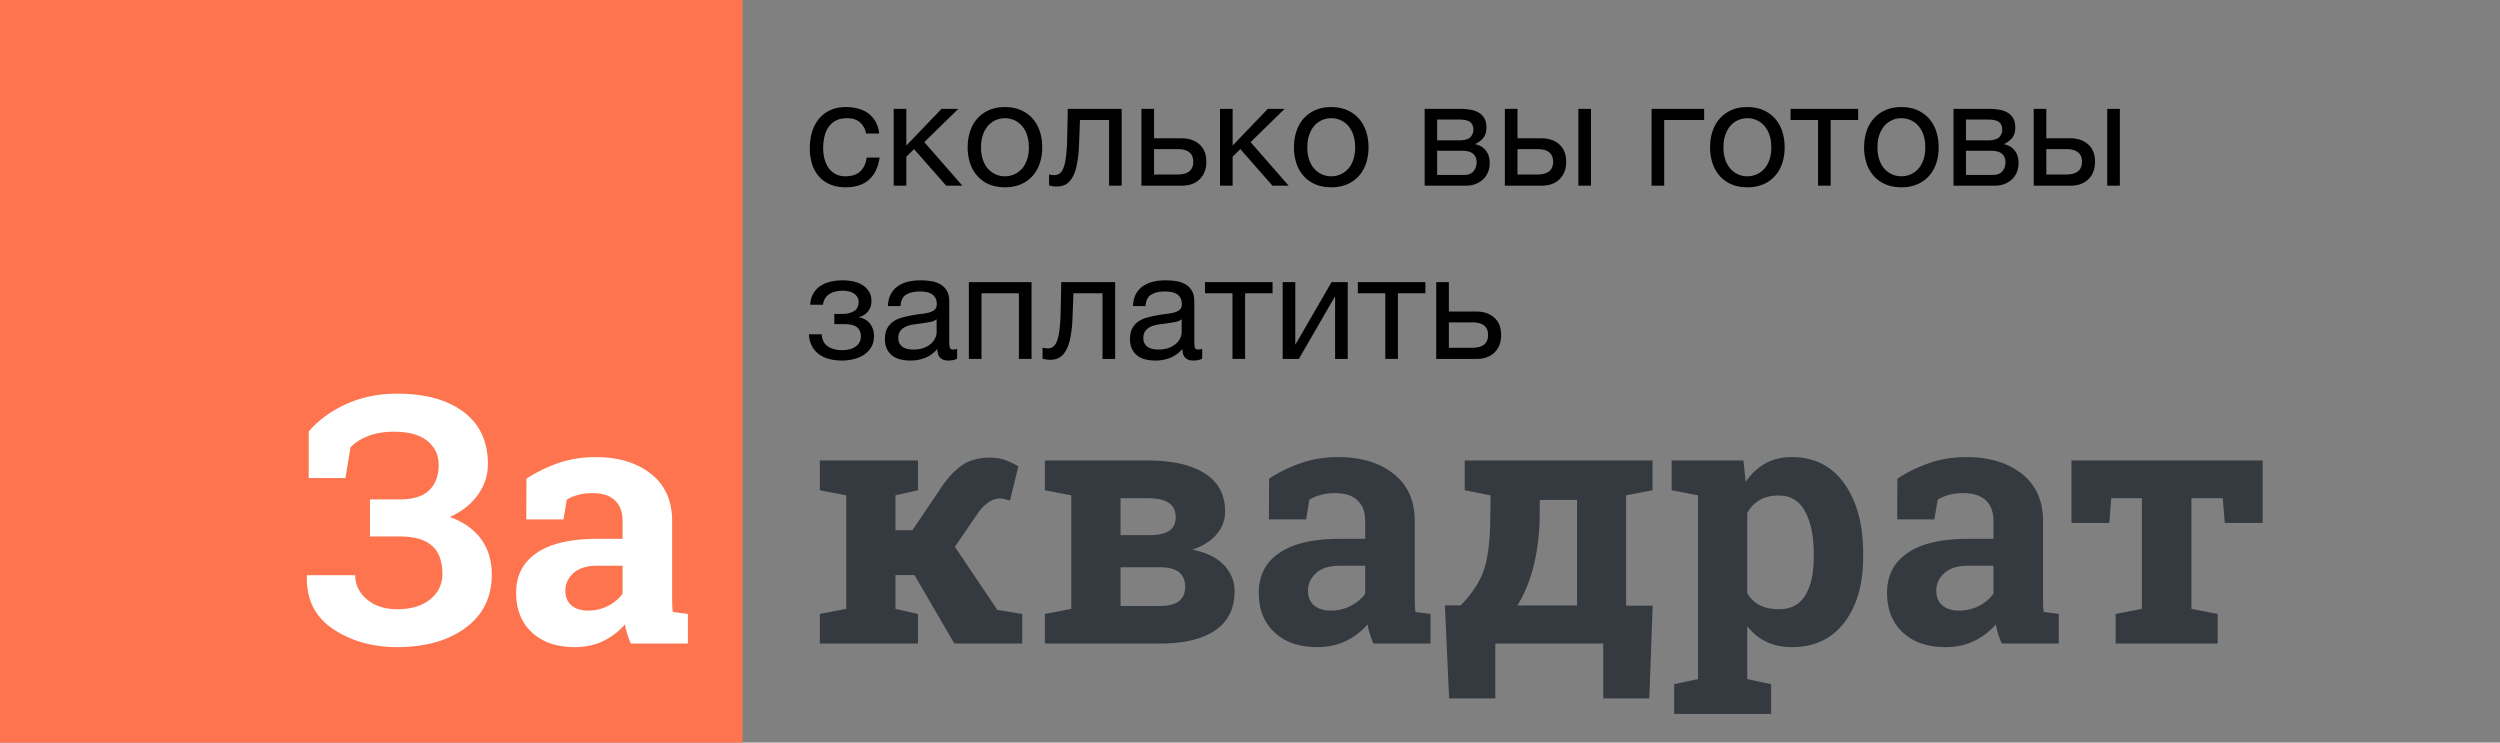 <svg xmlns="http://www.w3.org/2000/svg" width="202" height="60" viewBox="0 0 202 60">
    <rect x="0" y="0" width="202" height="60" fill="#808080" stroke="none"/>
    <g fill="none" fill-rule="evenodd">
        <path fill="#FE744E" d="M0 0h60v60H0z"/>
        <path fill="#343A40" d="M66.244 39.613v-2.406h7.93v2.406l-1.819.41v2.817h1.368l2.215-3.281c.555-.857 1.139-1.502 1.75-1.935.61-.433 1.371-.65 2.283-.65.455 0 .866.064 1.23.192.365.128.725.3 1.08.52l-.67 2.761-.512-.136a1.707 1.707 0 0 0-.376-.028c-.274 0-.563.105-.869.315-.305.21-.567.474-.786.793l-1.914 2.789 3.432 5.1 2.01.327V52h-5.483l-3.226-5.537h-1.532v2.734l1.819.41V52h-7.93v-2.393l2.133-.41v-9.174l-2.133-.41zm26.496-2.406c1.969 0 3.503.346 4.6 1.04 1.1.692 1.648 1.722 1.648 3.089 0 .693-.23 1.308-.69 1.846-.46.537-1.114.948-1.962 1.23 1.121.219 1.971.631 2.55 1.237.579.607.868 1.315.868 2.126 0 1.395-.522 2.448-1.566 3.159-1.043.71-2.54 1.066-4.49 1.066h-9.27v-2.393l2.133-.41v-9.174l-2.133-.41v-2.406h8.312zm-2.2 8.627v3.13h3.157c.702 0 1.222-.129 1.559-.389.337-.26.506-.645.506-1.155s-.162-.902-.486-1.176c-.323-.273-.85-.41-1.579-.41H90.54zm0-2.598h2.419c.702-.009 1.217-.132 1.545-.369.328-.237.492-.588.492-1.053 0-.537-.187-.932-.56-1.182-.374-.25-.94-.376-1.696-.376h-2.2v2.98zM110.978 52a7.22 7.22 0 0 1-.288-.759 5.985 5.985 0 0 1-.191-.786 5.492 5.492 0 0 1-1.73 1.326c-.679.337-1.456.506-2.33.506-1.45 0-2.6-.394-3.453-1.183-.852-.788-1.278-1.861-1.278-3.22 0-1.385.556-2.456 1.668-3.212 1.112-.757 2.743-1.135 4.894-1.135h2.038v-1.45c0-.71-.205-1.261-.616-1.653-.41-.392-1.016-.588-1.818-.588-.456 0-.861.052-1.217.157-.355.105-.642.23-.861.376l-.26 1.586h-3.008l.014-3.281c.73-.493 1.565-.907 2.509-1.245.943-.337 1.97-.505 3.083-.505 1.832 0 3.32.448 4.464 1.346 1.144.898 1.715 2.176 1.715 3.835v6.112c0 .227.003.442.007.642.005.2.02.392.048.574l1.217.164V52h-4.607zm-3.46-2.666a3.46 3.46 0 0 0 1.641-.39c.492-.26.875-.585 1.149-.977V45.71h-2.038c-.847 0-1.49.198-1.927.595-.438.396-.656.872-.656 1.428 0 .502.161.894.485 1.176.323.283.772.424 1.347.424zm10.514-.424c.912-.948 1.527-1.88 1.846-2.796.319-.916.497-2.221.533-3.917l.027-2.174-2.091-.41v-2.406h15.175v2.406l-2.132.41v8.914h2.146l-.273 7.493h-3.72V52h-8.722v4.43h-3.732l-.342-7.52h1.285zm6.371-6.713c-.073 1.468-.264 2.755-.574 3.863-.31 1.107-.72 2.062-1.23 2.864h4.826v-8.531h-3.008l-.014 1.804zm10.664-2.584v-2.406h5.797l.192 1.723c.437-.638.961-1.13 1.572-1.477.61-.346 1.322-.52 2.133-.52 1.832 0 3.254.716 4.265 2.147 1.012 1.431 1.518 3.313 1.518 5.647v.287c0 2.187-.506 3.946-1.518 5.277-1.011 1.33-2.424 1.996-4.238 1.996-.775 0-1.463-.143-2.064-.43a4.24 4.24 0 0 1-1.545-1.265v4.28l1.927.41v2.406h-7.834V55.28l1.928-.41V40.023l-2.133-.41zm11.485 5.114c0-1.395-.233-2.525-.698-3.391-.464-.866-1.175-1.299-2.132-1.299-.602 0-1.115.123-1.538.37a2.634 2.634 0 0 0-1.005 1.052v6.48c.246.42.58.739 1.005.957.423.22.945.329 1.565.329.966 0 1.675-.379 2.126-1.135.451-.757.677-1.782.677-3.076v-.287zM161.743 52a7.22 7.22 0 0 1-.288-.759 5.985 5.985 0 0 1-.191-.786 5.492 5.492 0 0 1-1.73 1.326c-.679.337-1.456.506-2.33.506-1.45 0-2.6-.394-3.453-1.183-.852-.788-1.278-1.861-1.278-3.22 0-1.385.556-2.456 1.668-3.212 1.112-.757 2.743-1.135 4.894-1.135h2.037v-1.45c0-.71-.205-1.261-.615-1.653-.41-.392-1.016-.588-1.818-.588-.456 0-.862.052-1.217.157-.356.105-.643.23-.861.376l-.26 1.586h-3.008l.014-3.281c.729-.493 1.565-.907 2.508-1.245.944-.337 1.971-.505 3.083-.505 1.832 0 3.32.448 4.464 1.346 1.144.898 1.716 2.176 1.716 3.835v6.112c0 .227.002.442.007.642s.02.392.048.574l1.217.164V52h-4.608zm-3.46-2.666a3.46 3.46 0 0 0 1.64-.39c.493-.26.876-.585 1.15-.977V45.71h-2.038c-.848 0-1.49.198-1.928.595-.437.396-.656.872-.656 1.428 0 .502.162.894.486 1.176.323.283.772.424 1.346.424zm24.541-12.127v5.045h-3.062l-.164-1.996h-2.53v8.941l2.12.41V52h-8.245v-2.393l2.12-.41v-8.941h-2.475l-.15 1.996h-3.063v-5.045h15.45z"/>
        <path fill="#FFF" d="M32.313 40.352c1.066 0 1.854-.247 2.365-.739.51-.492.765-1.18.765-2.064 0-.775-.3-1.413-.902-1.914-.602-.502-1.508-.752-2.72-.752-.785 0-1.475.116-2.072.348-.597.233-1.073.54-1.429.923l-.41 2.475h-2.967v-3.76c.775-.911 1.782-1.65 3.022-2.215 1.24-.565 2.616-.847 4.129-.847 2.26 0 4.047.492 5.36 1.476 1.312.985 1.968 2.388 1.968 4.211 0 .912-.274 1.746-.82 2.502-.547.757-1.3 1.349-2.256 1.777 1.093.392 1.932.983 2.515 1.77.584.79.875 1.749.875 2.879 0 1.832-.706 3.267-2.119 4.307-1.413 1.039-3.254 1.558-5.523 1.558-1.996 0-3.724-.488-5.182-1.463-1.458-.975-2.165-2.397-2.119-4.265l.027-.082h3.883c0 .774.317 1.426.95 1.955.634.528 1.447.793 2.44.793 1.122 0 2.01-.267 2.667-.8.656-.533.984-1.215.984-2.044 0-1.048-.287-1.816-.861-2.304-.574-.487-1.431-.731-2.57-.731h-2.42v-2.994h2.42zM50.974 52a7.22 7.22 0 0 1-.288-.759 5.985 5.985 0 0 1-.19-.786 5.492 5.492 0 0 1-1.73 1.326c-.68.337-1.456.506-2.331.506-1.45 0-2.6-.394-3.453-1.183-.852-.788-1.278-1.861-1.278-3.22 0-1.385.556-2.456 1.668-3.212 1.112-.757 2.744-1.135 4.895-1.135h2.037v-1.45c0-.71-.205-1.261-.616-1.653-.41-.392-1.016-.588-1.818-.588-.456 0-.861.052-1.217.157-.355.105-.642.23-.861.376l-.26 1.586h-3.008l.014-3.281c.73-.493 1.565-.907 2.509-1.245.943-.337 1.97-.505 3.083-.505 1.832 0 3.32.448 4.464 1.346 1.144.898 1.716 2.176 1.716 3.835v6.112c0 .227.002.442.006.642.005.2.02.392.048.574l1.217.164V52h-4.607zm-3.46-2.666a3.46 3.46 0 0 0 1.641-.39c.492-.26.875-.585 1.149-.977V45.71h-2.037c-.848 0-1.49.198-1.928.595-.438.396-.656.872-.656 1.428 0 .502.161.894.485 1.176.324.283.772.424 1.347.424z"/>
        <path fill="#000" d="M68.336 15.132c-.472 0-.89-.076-1.254-.228a2.432 2.432 0 0 1-.912-.648 2.81 2.81 0 0 1-.552-.996 4.165 4.165 0 0 1-.186-1.284c0-.464.06-.898.18-1.302s.302-.756.546-1.056c.244-.3.548-.536.912-.708.364-.172.794-.258 1.29-.258.352 0 .682.042.99.126.308.084.58.214.816.39.236.176.43.398.582.666.152.268.248.586.288.954H69.98c-.08-.392-.248-.696-.504-.912-.256-.216-.6-.324-1.032-.324-.368 0-.676.068-.924.204a1.647 1.647 0 0 0-.594.54 2.272 2.272 0 0 0-.318.774 4.22 4.22 0 0 0-.096.906c0 .288.034.568.102.84.068.272.174.514.318.726.144.212.33.382.558.51.228.128.506.192.834.192.504 0 .898-.132 1.182-.396.284-.264.458-.636.522-1.116h1.044c-.112.776-.396 1.37-.852 1.782-.456.412-1.084.618-1.884.618zm3.876-6.336h1.02v2.964l2.844-2.964h1.356l-2.748 2.688L77.756 15h-1.308l-2.592-2.952-.624.612V15h-1.02V8.796zm8.988 6.336c-.496 0-.93-.082-1.302-.246a2.662 2.662 0 0 1-.942-.684 2.903 2.903 0 0 1-.576-1.026 4.075 4.075 0 0 1-.192-1.272c0-.456.064-.882.192-1.278s.32-.74.576-1.032c.256-.292.57-.522.942-.69.372-.168.806-.252 1.302-.252.488 0 .92.084 1.296.252.376.168.692.398.948.69.256.292.448.636.576 1.032.128.396.192.822.192 1.278 0 .456-.064.88-.192 1.272s-.32.734-.576 1.026a2.65 2.65 0 0 1-.948.684 3.215 3.215 0 0 1-1.296.246zm0-.888c.264 0 .514-.052.75-.156.236-.104.442-.254.618-.45s.314-.44.414-.732c.1-.292.15-.626.15-1.002s-.05-.71-.15-1.002a2.162 2.162 0 0 0-.414-.738 1.763 1.763 0 0 0-.618-.456 1.84 1.84 0 0 0-.75-.156 1.84 1.84 0 0 0-.75.156 1.763 1.763 0 0 0-.618.456c-.176.2-.314.446-.414.738-.1.292-.15.626-.15 1.002s.05.71.15 1.002c.1.292.238.536.414.732.176.196.382.346.618.45.236.104.486.156.75.156zm4.164.828c-.104 0-.212-.01-.324-.03a6.942 6.942 0 0 1-.276-.054v-.9a1.312 1.312 0 0 0 .42.06.686.686 0 0 0 .606-.312c.14-.208.244-.528.312-.96.068-.432.11-.986.126-1.662.016-.676.032-1.482.048-2.418h4.356V15h-1.02V9.696H87.26c-.024.728-.05 1.418-.078 2.07a9.55 9.55 0 0 1-.21 1.71c-.112.488-.292.876-.54 1.164-.248.288-.604.432-1.068.432zm6.864-6.276h1.02v2.376h2.208c.608 0 1.096.166 1.464.498.368.332.552.798.552 1.398 0 .584-.176 1.052-.528 1.404-.352.352-.832.528-1.44.528h-3.276V8.796zm2.904 5.304c.856 0 1.284-.344 1.284-1.032 0-.68-.428-1.02-1.284-1.02h-1.884V14.1h1.884zm3.444-5.304h1.02v2.964l2.844-2.964h1.356l-2.748 2.688L104.12 15h-1.308l-2.592-2.952-.624.612V15h-1.02V8.796zm8.988 6.336c-.496 0-.93-.082-1.302-.246a2.662 2.662 0 0 1-.942-.684 2.903 2.903 0 0 1-.576-1.026 4.075 4.075 0 0 1-.192-1.272c0-.456.064-.882.192-1.278s.32-.74.576-1.032c.256-.292.57-.522.942-.69.372-.168.806-.252 1.302-.252.488 0 .92.084 1.296.252.376.168.692.398.948.69.256.292.448.636.576 1.032.128.396.192.822.192 1.278 0 .456-.064.88-.192 1.272s-.32.734-.576 1.026a2.65 2.65 0 0 1-.948.684 3.215 3.215 0 0 1-1.296.246zm0-.888c.264 0 .514-.052.75-.156.236-.104.442-.254.618-.45s.314-.44.414-.732c.1-.292.15-.626.15-1.002s-.05-.71-.15-1.002a2.162 2.162 0 0 0-.414-.738 1.763 1.763 0 0 0-.618-.456 1.84 1.84 0 0 0-.75-.156 1.84 1.84 0 0 0-.75.156 1.763 1.763 0 0 0-.618.456c-.176.2-.314.446-.414.738-.1.292-.15.626-.15 1.002s.05.71.15 1.002c.1.292.238.536.414.732.176.196.382.346.618.45.236.104.486.156.75.156zm7.548-5.448h2.868c.272 0 .534.02.786.06.252.04.478.114.678.222.2.108.36.262.48.462s.18.456.18.768c0 .336-.08.608-.24.816-.16.208-.384.38-.672.516v.012c.36.072.646.24.858.504.212.264.318.604.318 1.02 0 .264-.046.508-.138.732a1.65 1.65 0 0 1-.39.576c-.168.16-.368.286-.6.378a2.033 2.033 0 0 1-.756.138h-3.372V8.796zm3.18 5.34c.336 0 .59-.098.762-.294.172-.196.258-.442.258-.738 0-.28-.092-.504-.276-.672-.184-.168-.492-.252-.924-.252h-1.992v1.956h2.172zm-.42-2.796c.44 0 .746-.08.918-.24a.827.827 0 0 0 .258-.636c0-.256-.084-.454-.252-.594-.168-.14-.476-.21-.924-.21h-1.752v1.68h1.752zm3.72-2.544h1.02v2.376h1.92c.608 0 1.096.166 1.464.498.368.332.552.798.552 1.398 0 .584-.176 1.052-.528 1.404-.352.352-.832.528-1.44.528h-2.988V8.796zm2.616 5.304c.856 0 1.284-.344 1.284-1.032 0-.68-.428-1.02-1.284-1.02h-1.596V14.1h1.596zm3.324-5.304h1.02V15h-1.02V8.796zm5.916 0h4.248v.9h-3.228V15h-1.02V8.796zm7.74 6.336c-.496 0-.93-.082-1.302-.246a2.662 2.662 0 0 1-.942-.684 2.903 2.903 0 0 1-.576-1.026 4.075 4.075 0 0 1-.192-1.272c0-.456.064-.882.192-1.278s.32-.74.576-1.032c.256-.292.57-.522.942-.69.372-.168.806-.252 1.302-.252.488 0 .92.084 1.296.252.376.168.692.398.948.69.256.292.448.636.576 1.032.128.396.192.822.192 1.278 0 .456-.064.88-.192 1.272s-.32.734-.576 1.026a2.65 2.65 0 0 1-.948.684 3.215 3.215 0 0 1-1.296.246zm0-.888c.264 0 .514-.052.75-.156.236-.104.442-.254.618-.45s.314-.44.414-.732c.1-.292.15-.626.15-1.002s-.05-.71-.15-1.002a2.162 2.162 0 0 0-.414-.738 1.763 1.763 0 0 0-.618-.456 1.84 1.84 0 0 0-.75-.156 1.84 1.84 0 0 0-.75.156 1.763 1.763 0 0 0-.618.456c-.176.2-.314.446-.414.738-.1.292-.15.626-.15 1.002s.05.71.15 1.002c.1.292.238.536.414.732.176.196.382.346.618.45.236.104.486.156.75.156zm5.712-4.548h-2.22v-.9h5.46v.9h-2.22V15h-1.02V9.696zm6.732 5.436c-.496 0-.93-.082-1.302-.246a2.662 2.662 0 0 1-.942-.684 2.903 2.903 0 0 1-.576-1.026 4.075 4.075 0 0 1-.192-1.272c0-.456.064-.882.192-1.278s.32-.74.576-1.032c.256-.292.57-.522.942-.69.372-.168.806-.252 1.302-.252.488 0 .92.084 1.296.252.376.168.692.398.948.69.256.292.448.636.576 1.032.128.396.192.822.192 1.278 0 .456-.064.88-.192 1.272s-.32.734-.576 1.026a2.65 2.65 0 0 1-.948.684 3.215 3.215 0 0 1-1.296.246zm0-.888c.264 0 .514-.052.75-.156.236-.104.442-.254.618-.45s.314-.44.414-.732c.1-.292.15-.626.15-1.002s-.05-.71-.15-1.002a2.162 2.162 0 0 0-.414-.738 1.763 1.763 0 0 0-.618-.456 1.84 1.84 0 0 0-.75-.156 1.84 1.84 0 0 0-.75.156 1.763 1.763 0 0 0-.618.456c-.176.2-.314.446-.414.738-.1.292-.15.626-.15 1.002s.05.71.15 1.002c.1.292.238.536.414.732.176.196.382.346.618.45.236.104.486.156.75.156zm4.212-5.448h2.868c.272 0 .534.02.786.06.252.04.478.114.678.222.2.108.36.262.48.462s.18.456.18.768c0 .336-.08.608-.24.816-.16.208-.384.38-.672.516v.012c.36.072.646.24.858.504.212.264.318.604.318 1.02 0 .264-.046.508-.138.732a1.65 1.65 0 0 1-.39.576c-.168.16-.368.286-.6.378a2.033 2.033 0 0 1-.756.138h-3.372V8.796zm3.18 5.34c.336 0 .59-.098.762-.294.172-.196.258-.442.258-.738 0-.28-.092-.504-.276-.672-.184-.168-.492-.252-.924-.252h-1.992v1.956h2.172zm-.42-2.796c.44 0 .746-.08.918-.24a.827.827 0 0 0 .258-.636c0-.256-.084-.454-.252-.594-.168-.14-.476-.21-.924-.21h-1.752v1.68h1.752zm3.72-2.544h1.02v2.376h1.92c.608 0 1.096.166 1.464.498.368.332.552.798.552 1.398 0 .584-.176 1.052-.528 1.404-.352.352-.832.528-1.44.528h-2.988V8.796zm2.616 5.304c.856 0 1.284-.344 1.284-1.032 0-.68-.428-1.02-1.284-1.02h-1.596V14.1h1.596zm3.324-5.304h1.02V15h-1.02V8.796zM68.048 29.132c-.824 0-1.468-.184-1.932-.552-.464-.368-.716-.892-.756-1.572h1.032c.032.456.2.784.504.984.304.2.684.3 1.14.3.488 0 .864-.104 1.128-.312a.967.967 0 0 0 .396-.792c0-.312-.1-.556-.3-.732-.2-.176-.54-.264-1.02-.264h-.828v-.828h.66c.36 0 .668-.074.924-.222.256-.148.384-.406.384-.774 0-.232-.11-.436-.33-.612-.22-.176-.546-.264-.978-.264-.184 0-.366.02-.546.06-.18.04-.342.104-.486.192a1.149 1.149 0 0 0-.36.348c-.096.144-.156.32-.18.528h-1.032c.024-.384.116-.702.276-.954.16-.252.36-.452.6-.6.24-.148.512-.254.816-.318.304-.064.612-.096.924-.096.32 0 .62.032.9.096s.526.166.738.306c.212.14.38.314.504.522.124.208.186.456.186.744 0 .36-.102.652-.306.876a1.305 1.305 0 0 1-.69.42v.024c.144.024.288.072.432.144.144.072.272.17.384.294.112.124.204.276.276.456.072.18.108.39.108.63 0 .336-.072.628-.216.876a1.832 1.832 0 0 1-.576.612c-.24.16-.514.28-.822.36a3.78 3.78 0 0 1-.954.12zm5.508 0c-.28 0-.544-.03-.792-.09a1.783 1.783 0 0 1-.654-.3 1.468 1.468 0 0 1-.444-.54 1.797 1.797 0 0 1-.162-.798c0-.352.06-.64.18-.864a1.57 1.57 0 0 1 .474-.546c.196-.14.42-.246.672-.318.252-.072.51-.132.774-.18.28-.056.546-.098.798-.126.252-.028.474-.068.666-.12a1.11 1.11 0 0 0 .456-.228c.112-.1.168-.246.168-.438 0-.224-.042-.404-.126-.54a.864.864 0 0 0-.324-.312 1.317 1.317 0 0 0-.444-.144 3.353 3.353 0 0 0-.486-.036c-.432 0-.792.082-1.08.246-.288.164-.444.474-.468.93h-1.02c.016-.384.096-.708.24-.972a1.82 1.82 0 0 1 .576-.642c.24-.164.514-.282.822-.354.308-.072.638-.108.99-.108.28 0 .558.02.834.06.276.04.526.122.75.246.224.124.404.298.54.522.136.224.204.516.204.876v3.192c0 .24.014.416.042.528.028.112.122.168.282.168.072 0 .176-.02.312-.06v.792c-.176.104-.42.156-.732.156-.264 0-.474-.074-.63-.222-.156-.148-.234-.39-.234-.726a2.44 2.44 0 0 1-.978.726 3.233 3.233 0 0 1-1.206.222zm.228-.888c.336 0 .624-.046.864-.138.24-.092.436-.208.588-.348.152-.14.264-.292.336-.456.072-.164.108-.318.108-.462v-1.044a1.122 1.122 0 0 1-.504.216c-.208.04-.426.076-.654.108l-.69.096c-.232.032-.44.088-.624.168-.184.08-.334.194-.45.342-.116.148-.174.35-.174.606 0 .168.034.31.102.426a.85.85 0 0 0 .264.282c.108.072.234.124.378.156s.296.048.456.048zm4.5-5.448h5.064V29h-1.02v-5.304h-3.024V29h-1.02v-6.204zm6.552 6.276c-.104 0-.212-.01-.324-.03a6.942 6.942 0 0 1-.276-.054v-.9a1.312 1.312 0 0 0 .42.06.686.686 0 0 0 .606-.312c.14-.208.244-.528.312-.96.068-.432.11-.986.126-1.662.016-.676.032-1.482.048-2.418h4.356V29h-1.02v-5.304h-2.352c-.024.728-.05 1.418-.078 2.07a9.55 9.55 0 0 1-.21 1.71c-.112.488-.292.876-.54 1.164-.248.288-.604.432-1.068.432zm8.52.06c-.28 0-.544-.03-.792-.09a1.783 1.783 0 0 1-.654-.3 1.468 1.468 0 0 1-.444-.54 1.797 1.797 0 0 1-.162-.798c0-.352.06-.64.18-.864a1.57 1.57 0 0 1 .474-.546c.196-.14.42-.246.672-.318.252-.072.51-.132.774-.18.28-.056.546-.098.798-.126.252-.028.474-.068.666-.12a1.11 1.11 0 0 0 .456-.228c.112-.1.168-.246.168-.438 0-.224-.042-.404-.126-.54a.864.864 0 0 0-.324-.312 1.317 1.317 0 0 0-.444-.144 3.353 3.353 0 0 0-.486-.036c-.432 0-.792.082-1.08.246-.288.164-.444.474-.468.93h-1.02c.016-.384.096-.708.24-.972a1.82 1.82 0 0 1 .576-.642c.24-.164.514-.282.822-.354.308-.072.638-.108.99-.108.28 0 .558.02.834.06.276.04.526.122.75.246.224.124.404.298.54.522.136.224.204.516.204.876v3.192c0 .24.014.416.042.528.028.112.122.168.282.168.072 0 .176-.02.312-.06v.792c-.176.104-.42.156-.732.156-.264 0-.474-.074-.63-.222-.156-.148-.234-.39-.234-.726a2.44 2.44 0 0 1-.978.726 3.233 3.233 0 0 1-1.206.222zm.228-.888c.336 0 .624-.046.864-.138.24-.092.436-.208.588-.348.152-.14.264-.292.336-.456.072-.164.108-.318.108-.462v-1.044a1.122 1.122 0 0 1-.504.216c-.208.04-.426.076-.654.108l-.69.096c-.232.032-.44.088-.624.168-.184.08-.334.194-.45.342-.116.148-.174.35-.174.606 0 .168.034.31.102.426a.85.85 0 0 0 .264.282c.108.072.234.124.378.156s.296.048.456.048zm6-4.548h-2.22v-.9h5.46v.9h-2.22V29h-1.02v-5.304zm4.056-.9h1.02v5.064l2.928-5.064h1.308V29h-1.02v-5.064L104.948 29h-1.308v-6.204zm8.292.9h-2.22v-.9h5.46v.9h-2.22V29h-1.02v-5.304zm4.116-.9h1.02v2.376h2.208c.608 0 1.096.166 1.464.498.368.332.552.798.552 1.398 0 .584-.176 1.052-.528 1.404-.352.352-.832.528-1.44.528h-3.276v-6.204zm2.904 5.304c.856 0 1.284-.344 1.284-1.032 0-.68-.428-1.02-1.284-1.02h-1.884V28.1h1.884z"/>
    </g>
</svg>
